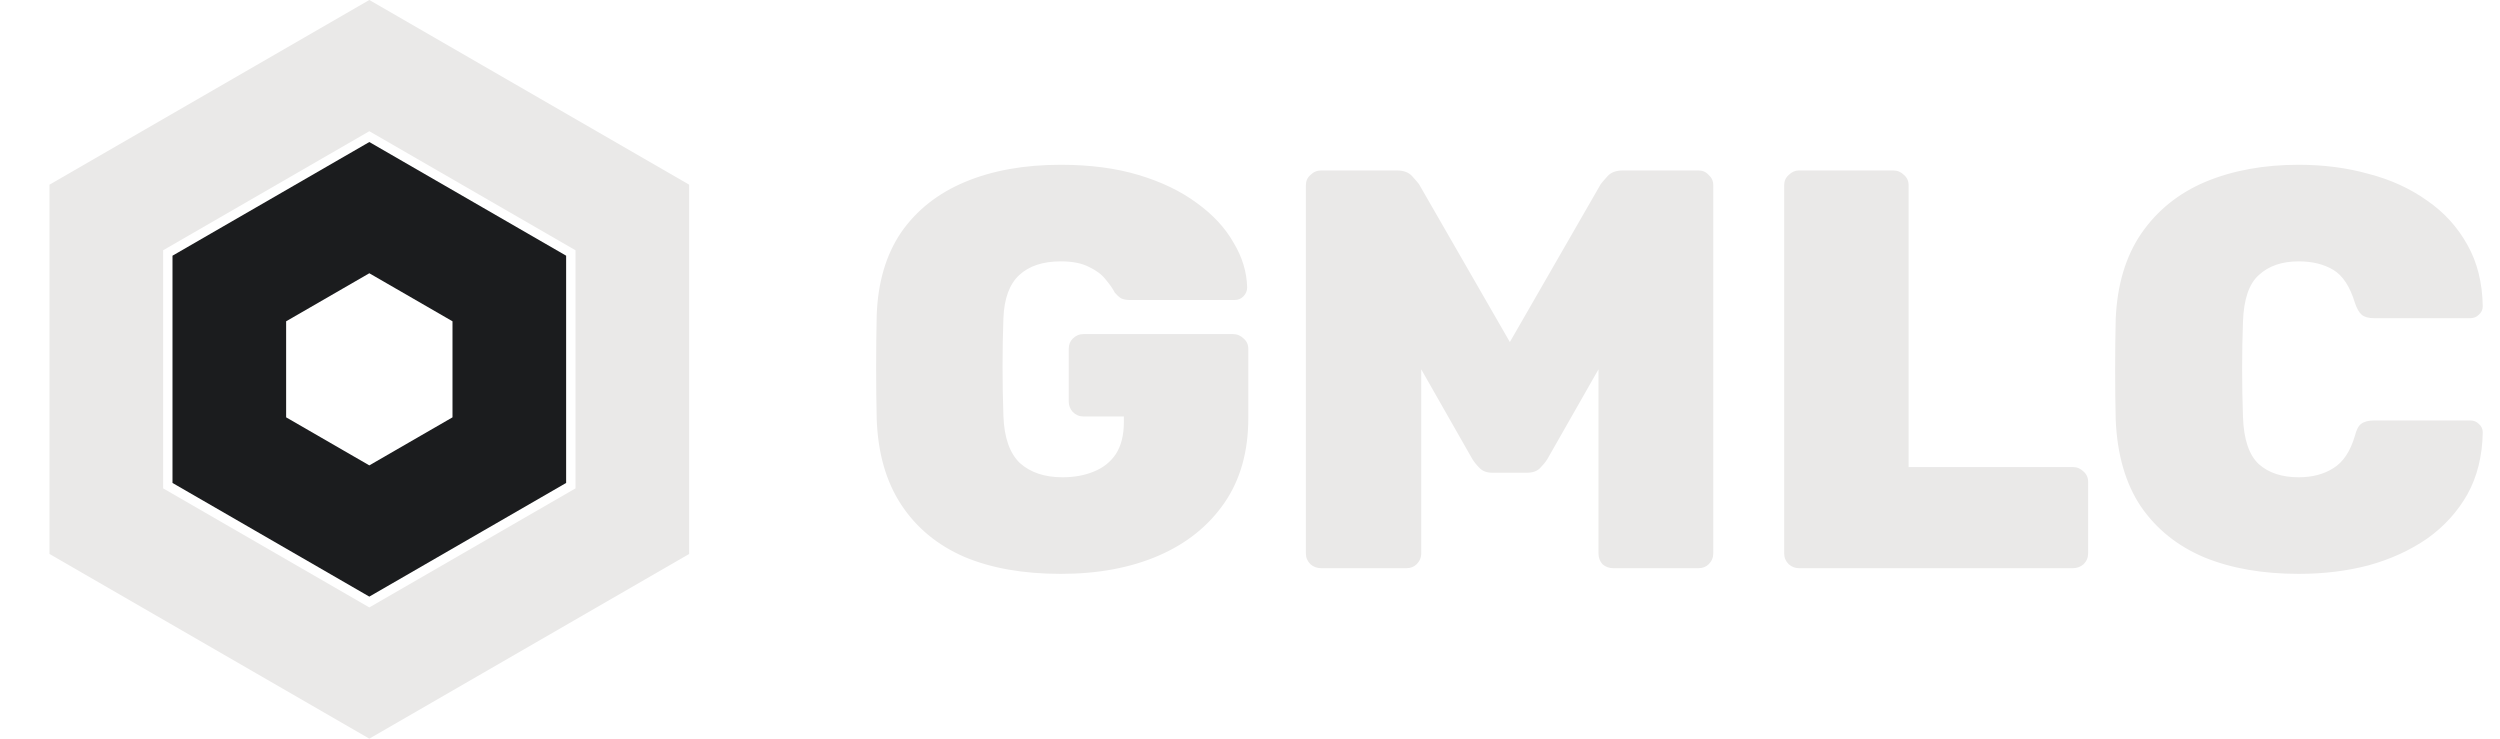 <svg width="88" height="26" viewBox="0 0 88 26" fill="none" xmlns="http://www.w3.org/2000/svg">
<path d="M3.742 7.655L13 2.309L22.258 7.655V18.345L13 23.691L3.742 18.345V7.655Z" stroke="#EAE9E8" stroke-width="4"/>
<path d="M8.072 10.155L13 7.309L17.928 10.155V15.845L13 18.691L8.072 15.845V10.155Z" stroke="#1B1C1E" stroke-width="4"/>
<path d="M37.34 20.2C36.02 20.2 34.887 20 33.94 19.6C32.993 19.187 32.253 18.573 31.72 17.76C31.187 16.947 30.9 15.94 30.86 14.74C30.847 14.18 30.84 13.58 30.84 12.94C30.84 12.287 30.847 11.673 30.86 11.1C30.9 9.94 31.187 8.967 31.72 8.18C32.267 7.393 33.02 6.8 33.98 6.4C34.94 6 36.06 5.8 37.34 5.8C38.367 5.8 39.28 5.92 40.08 6.16C40.88 6.4 41.56 6.727 42.12 7.14C42.693 7.553 43.127 8.02 43.42 8.54C43.727 9.047 43.887 9.573 43.9 10.12C43.9 10.24 43.853 10.347 43.76 10.44C43.68 10.52 43.58 10.56 43.46 10.56H39.78C39.647 10.56 39.54 10.54 39.46 10.5C39.38 10.447 39.307 10.38 39.24 10.3C39.173 10.167 39.067 10.013 38.92 9.84C38.787 9.667 38.593 9.52 38.34 9.4C38.087 9.267 37.753 9.2 37.34 9.2C36.713 9.2 36.227 9.36 35.88 9.68C35.533 10 35.347 10.507 35.32 11.2C35.28 12.32 35.28 13.467 35.32 14.64C35.347 15.4 35.54 15.953 35.9 16.3C36.273 16.633 36.773 16.8 37.4 16.8C37.813 16.8 38.18 16.733 38.5 16.6C38.833 16.467 39.093 16.26 39.28 15.98C39.467 15.687 39.56 15.313 39.56 14.86V14.66H38.14C37.993 14.66 37.867 14.607 37.76 14.5C37.667 14.393 37.62 14.273 37.62 14.14V12.28C37.62 12.133 37.667 12.013 37.76 11.92C37.867 11.813 37.993 11.76 38.14 11.76H43.4C43.547 11.76 43.673 11.813 43.78 11.92C43.887 12.013 43.94 12.133 43.94 12.28V14.72C43.94 15.893 43.66 16.887 43.1 17.7C42.54 18.513 41.767 19.133 40.78 19.56C39.793 19.987 38.647 20.2 37.34 20.2ZM46.507 20C46.36 20 46.233 19.953 46.127 19.86C46.02 19.753 45.967 19.627 45.967 19.48V6.52C45.967 6.373 46.02 6.253 46.127 6.16C46.233 6.053 46.36 6 46.507 6H49.167C49.407 6 49.587 6.067 49.707 6.2C49.827 6.333 49.907 6.427 49.947 6.48L53.147 12.04L56.347 6.48C56.387 6.427 56.467 6.333 56.587 6.2C56.707 6.067 56.887 6 57.127 6H59.787C59.933 6 60.053 6.053 60.147 6.16C60.253 6.253 60.307 6.373 60.307 6.52V19.48C60.307 19.627 60.253 19.753 60.147 19.86C60.053 19.953 59.933 20 59.787 20H56.787C56.64 20 56.513 19.953 56.407 19.86C56.313 19.753 56.267 19.627 56.267 19.48V13L54.467 16.16C54.4 16.267 54.313 16.373 54.207 16.48C54.1 16.587 53.947 16.64 53.747 16.64H52.527C52.34 16.64 52.193 16.587 52.087 16.48C51.98 16.373 51.893 16.267 51.827 16.16L50.027 13V19.48C50.027 19.627 49.973 19.753 49.867 19.86C49.773 19.953 49.653 20 49.507 20H46.507ZM63.322 20C63.189 20 63.069 19.953 62.962 19.86C62.856 19.753 62.803 19.627 62.803 19.48V6.52C62.803 6.373 62.856 6.253 62.962 6.16C63.069 6.053 63.189 6 63.322 6H66.642C66.789 6 66.916 6.053 67.022 6.16C67.129 6.253 67.183 6.373 67.183 6.52V16.44H72.963C73.109 16.44 73.236 16.493 73.343 16.6C73.449 16.693 73.502 16.813 73.502 16.96V19.48C73.502 19.627 73.449 19.753 73.343 19.86C73.236 19.953 73.109 20 72.963 20H63.322ZM80.913 20.2C79.646 20.2 78.54 20.007 77.593 19.62C76.646 19.22 75.9 18.62 75.353 17.82C74.82 17.02 74.526 16.007 74.473 14.78C74.46 14.233 74.453 13.647 74.453 13.02C74.453 12.393 74.46 11.793 74.473 11.22C74.526 10.02 74.826 9.02 75.373 8.22C75.933 7.407 76.686 6.8 77.633 6.4C78.593 6 79.686 5.8 80.913 5.8C81.793 5.8 82.613 5.907 83.373 6.12C84.146 6.32 84.833 6.633 85.433 7.06C86.033 7.473 86.506 7.993 86.853 8.62C87.2 9.233 87.379 9.953 87.393 10.78C87.393 10.9 87.346 11 87.253 11.08C87.173 11.16 87.073 11.2 86.953 11.2H83.573C83.373 11.2 83.226 11.16 83.133 11.08C83.04 11 82.96 10.86 82.893 10.66C82.719 10.087 82.466 9.7 82.133 9.5C81.799 9.3 81.393 9.2 80.913 9.2C80.326 9.2 79.859 9.36 79.513 9.68C79.166 9.987 78.98 10.533 78.953 11.32C78.913 12.413 78.913 13.533 78.953 14.68C78.98 15.467 79.166 16.02 79.513 16.34C79.859 16.647 80.326 16.8 80.913 16.8C81.393 16.8 81.799 16.693 82.133 16.48C82.48 16.267 82.733 15.887 82.893 15.34C82.946 15.127 83.019 14.987 83.113 14.92C83.219 14.84 83.373 14.8 83.573 14.8H86.953C87.073 14.8 87.173 14.84 87.253 14.92C87.346 15 87.393 15.1 87.393 15.22C87.379 16.047 87.2 16.773 86.853 17.4C86.506 18.013 86.033 18.533 85.433 18.96C84.833 19.373 84.146 19.687 83.373 19.9C82.613 20.1 81.793 20.2 80.913 20.2Z" fill="#EAE9E8"/>
</svg>

